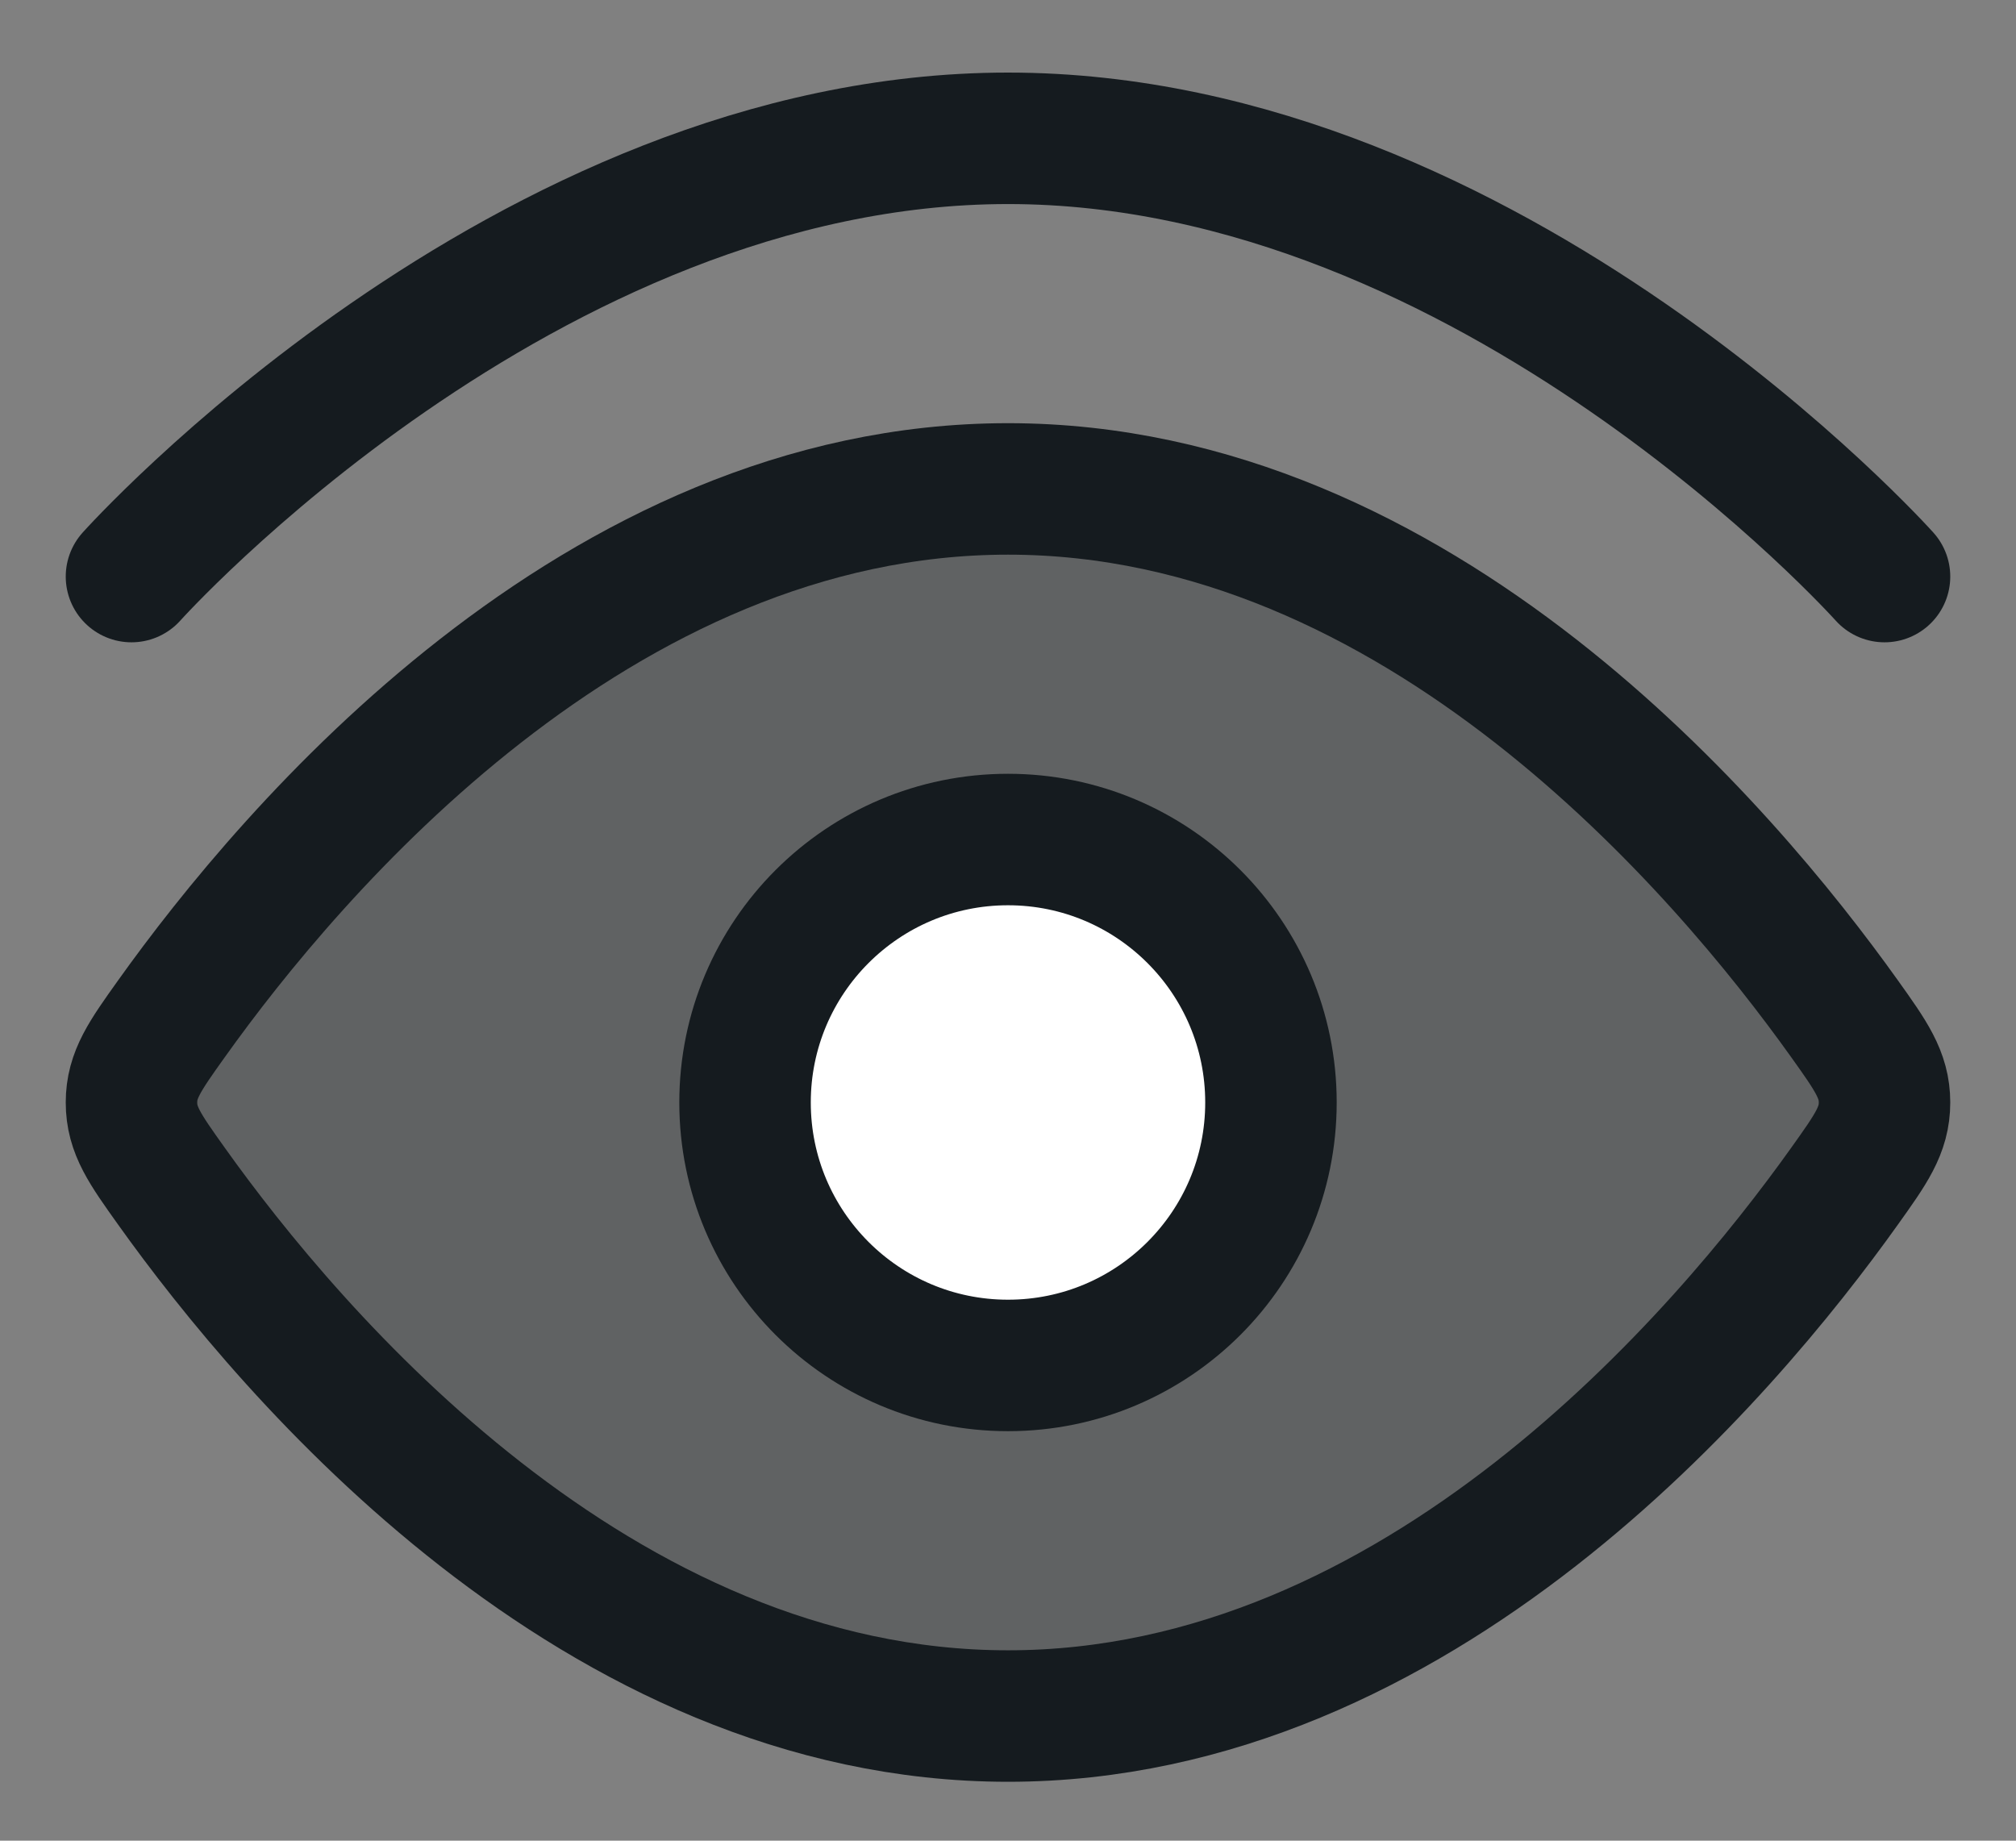 <svg width="23" height="21" viewBox="0 0 23 21" fill="none" xmlns="http://www.w3.org/2000/svg">
<rect x="0" y="0" width="23" height="21" fill="#808080" stroke="none"/>
<path d="M1.5 6.578C1.5 6.578 5.977 1.578 11.5 1.578C17.023 1.578 21.5 6.578 21.5 6.578" stroke="#151B1F" stroke-width="1.5" stroke-linecap="round"/>
<path opacity="0.3" d="M21.044 11.623C21.348 12.049 21.5 12.263 21.5 12.578C21.5 12.894 21.348 13.107 21.044 13.533C19.678 15.449 16.189 19.578 11.5 19.578C6.811 19.578 3.322 15.449 1.956 13.533C1.652 13.107 1.5 12.894 1.5 12.578C1.5 12.263 1.652 12.049 1.956 11.623C3.322 9.708 6.811 5.578 11.5 5.578C16.189 5.578 19.678 9.708 21.044 11.623Z" fill="#151B1F"/>
<path d="M21.044 11.623C21.348 12.049 21.5 12.263 21.5 12.578C21.5 12.894 21.348 13.107 21.044 13.533C19.678 15.449 16.189 19.578 11.5 19.578C6.811 19.578 3.322 15.449 1.956 13.533C1.652 13.107 1.5 12.894 1.5 12.578C1.5 12.263 1.652 12.049 1.956 11.623C3.322 9.708 6.811 5.578 11.5 5.578C16.189 5.578 19.678 9.708 21.044 11.623Z" stroke="#151B1F" stroke-width="1.5"/>
<path d="M14.5 12.578C14.5 10.921 13.157 9.578 11.5 9.578C9.843 9.578 8.5 10.921 8.5 12.578C8.5 14.235 9.843 15.578 11.5 15.578C13.157 15.578 14.5 14.235 14.5 12.578Z" fill="white"/>
<path d="M14.5 12.578C14.5 10.921 13.157 9.578 11.5 9.578C9.843 9.578 8.5 10.921 8.5 12.578C8.5 14.235 9.843 15.578 11.5 15.578C13.157 15.578 14.5 14.235 14.5 12.578Z" stroke="#151B1F" stroke-width="1.5"/>
</svg>
